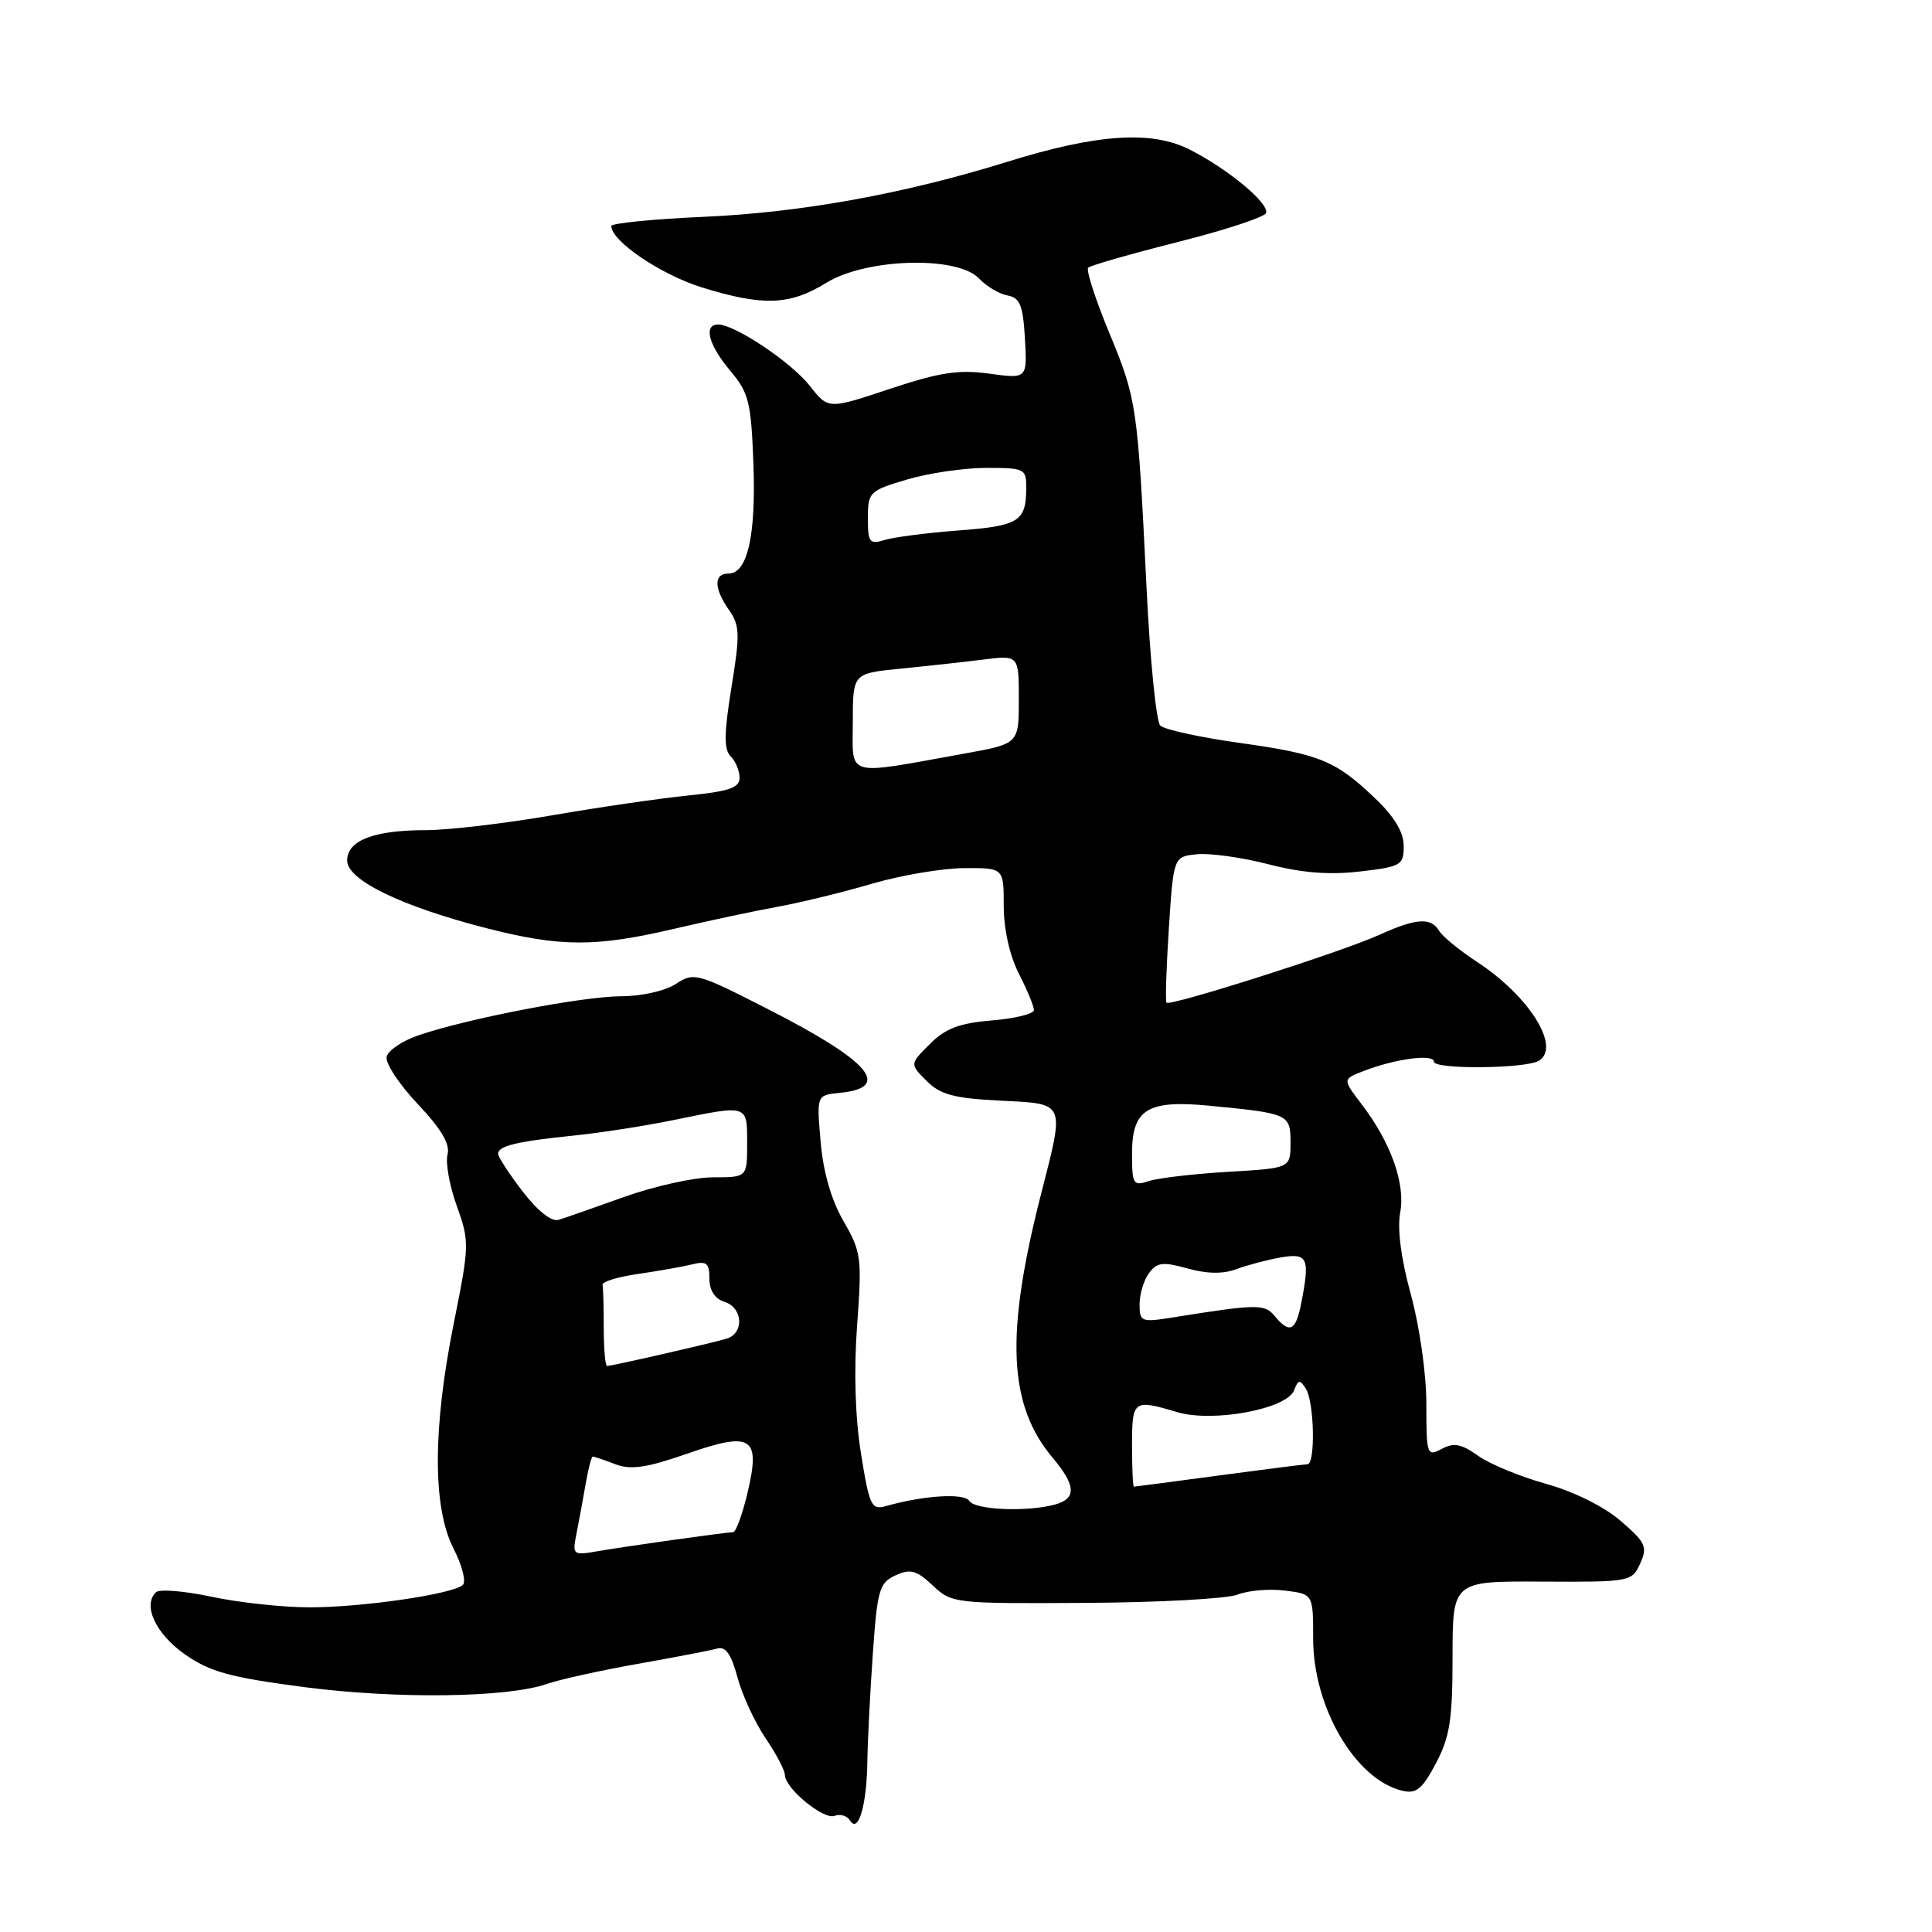 <?xml version="1.0" encoding="UTF-8" standalone="no"?>
<!DOCTYPE svg PUBLIC "-//W3C//DTD SVG 1.1//EN" "http://www.w3.org/Graphics/SVG/1.1/DTD/svg11.dtd" >
<svg xmlns="http://www.w3.org/2000/svg" xmlns:xlink="http://www.w3.org/1999/xlink" version="1.1" viewBox="0 0 256 256">
 <g >
 <path fill="currentColor"
d=" M 114.93 233.40 C 114.97 230.60 115.30 224.15 115.66 219.06 C 116.25 210.63 116.52 209.72 118.67 208.74 C 120.64 207.84 121.44 208.06 123.59 210.08 C 126.12 212.46 126.46 212.50 143.83 212.39 C 153.55 212.34 162.62 211.84 164.00 211.29 C 165.38 210.74 168.19 210.50 170.25 210.76 C 174.00 211.22 174.00 211.22 174.00 217.14 C 174.00 226.22 179.59 235.78 185.77 237.27 C 187.66 237.73 188.43 237.11 190.26 233.66 C 192.11 230.17 192.47 227.89 192.47 219.50 C 192.48 209.50 192.48 209.50 204.34 209.57 C 216.00 209.63 216.23 209.59 217.33 207.18 C 218.33 204.97 218.08 204.40 214.76 201.54 C 212.55 199.63 208.57 197.65 204.87 196.62 C 201.46 195.67 197.40 194.00 195.86 192.90 C 193.63 191.31 192.63 191.13 191.03 191.99 C 189.08 193.03 189.00 192.79 189.00 186.05 C 189.00 182.06 188.11 175.79 186.95 171.54 C 185.65 166.83 185.13 162.82 185.53 160.69 C 186.25 156.85 184.32 151.42 180.41 146.30 C 177.89 142.99 177.89 142.99 180.70 141.91 C 184.90 140.28 190.00 139.61 190.00 140.68 C 190.00 141.73 202.20 141.61 203.92 140.55 C 206.86 138.73 202.63 131.99 195.72 127.46 C 193.40 125.94 191.14 124.09 190.70 123.35 C 189.61 121.52 187.66 121.65 182.70 123.90 C 177.74 126.15 155.03 133.38 154.57 132.86 C 154.40 132.66 154.54 128.22 154.88 123.00 C 155.50 113.50 155.50 113.50 158.64 113.19 C 160.37 113.03 164.62 113.62 168.08 114.52 C 172.48 115.66 176.13 115.95 180.19 115.48 C 185.67 114.84 186.00 114.65 186.00 112.10 C 186.00 110.29 184.77 108.23 182.25 105.82 C 176.96 100.77 174.91 99.93 164.19 98.43 C 158.98 97.70 154.27 96.67 153.74 96.14 C 153.20 95.60 152.38 87.36 151.92 77.83 C 150.73 53.59 150.64 52.96 146.95 44.02 C 145.13 39.62 143.89 35.77 144.19 35.47 C 144.50 35.17 149.85 33.64 156.09 32.06 C 162.33 30.49 167.58 28.76 167.76 28.23 C 168.19 26.94 162.78 22.44 157.66 19.83 C 152.60 17.25 145.38 17.73 133.40 21.46 C 119.84 25.68 106.12 28.17 93.25 28.73 C 86.51 29.03 81.00 29.58 81.00 29.95 C 81.00 31.94 87.53 36.37 92.96 38.07 C 101.09 40.59 104.64 40.47 109.50 37.47 C 114.79 34.21 126.85 33.87 129.71 36.89 C 130.69 37.93 132.40 38.95 133.50 39.15 C 135.16 39.46 135.55 40.44 135.81 44.86 C 136.11 50.20 136.11 50.20 131.08 49.51 C 127.02 48.95 124.49 49.34 117.90 51.53 C 109.75 54.25 109.75 54.25 107.30 51.12 C 104.86 48.01 97.38 43.00 95.16 43.00 C 93.18 43.00 93.88 45.70 96.75 49.11 C 99.23 52.06 99.53 53.26 99.83 61.44 C 100.18 71.01 99.05 76.00 96.52 76.00 C 94.55 76.00 94.58 77.96 96.61 80.85 C 98.03 82.88 98.07 84.05 96.92 91.09 C 95.93 97.20 95.91 99.31 96.82 100.22 C 97.47 100.87 98.00 102.15 98.00 103.06 C 98.00 104.38 96.60 104.86 91.25 105.40 C 87.54 105.77 79.38 106.96 73.12 108.04 C 66.86 109.12 59.35 110.00 56.44 110.00 C 49.52 110.00 46.00 111.36 46.00 114.03 C 46.00 116.62 53.21 120.11 64.50 123.00 C 74.25 125.49 78.90 125.51 89.29 123.08 C 93.80 122.02 99.97 120.71 103.00 120.16 C 106.03 119.61 111.65 118.24 115.50 117.11 C 119.35 115.98 124.86 115.05 127.75 115.03 C 133.00 115.00 133.00 115.00 133.00 120.04 C 133.00 123.11 133.78 126.61 135.00 129.00 C 136.10 131.16 137.00 133.33 137.00 133.84 C 137.00 134.34 134.50 134.96 131.44 135.21 C 127.12 135.57 125.27 136.27 123.21 138.34 C 120.55 140.99 120.55 140.99 122.78 143.23 C 124.61 145.05 126.40 145.53 132.51 145.84 C 141.29 146.28 141.10 145.86 137.94 158.24 C 133.18 176.86 133.60 186.17 139.49 193.17 C 142.59 196.86 142.67 198.59 139.75 199.37 C 136.02 200.37 129.16 200.07 128.43 198.88 C 127.77 197.81 122.46 198.14 117.40 199.56 C 115.47 200.11 115.20 199.55 114.09 192.63 C 113.31 187.84 113.13 181.65 113.57 175.62 C 114.23 166.66 114.12 165.88 111.77 161.81 C 110.16 159.03 109.08 155.31 108.74 151.31 C 108.20 145.11 108.20 145.11 111.27 144.81 C 118.31 144.11 115.27 140.59 101.59 133.63 C 92.37 128.92 91.94 128.81 89.55 130.38 C 88.14 131.30 85.00 132.01 82.29 132.01 C 77.20 132.03 62.15 134.92 55.51 137.16 C 53.32 137.90 51.39 139.20 51.23 140.05 C 51.06 140.91 52.93 143.72 55.37 146.31 C 58.48 149.60 59.66 151.60 59.30 152.98 C 59.01 154.06 59.57 157.13 60.53 159.81 C 62.22 164.51 62.20 165.01 60.14 175.28 C 57.33 189.25 57.31 199.72 60.08 205.16 C 61.23 207.40 61.79 209.58 61.33 210.01 C 60.00 211.24 47.89 213.00 40.92 212.98 C 37.39 212.97 31.58 212.34 28.00 211.57 C 24.42 210.81 21.12 210.54 20.67 210.98 C 18.86 212.69 20.64 216.51 24.50 219.21 C 27.83 221.54 30.47 222.26 40.31 223.55 C 52.60 225.15 67.24 224.96 72.50 223.12 C 74.15 222.54 79.55 221.35 84.50 220.47 C 89.45 219.60 94.19 218.68 95.04 218.44 C 96.15 218.12 96.90 219.19 97.72 222.26 C 98.35 224.60 100.02 228.22 101.43 230.30 C 102.84 232.39 104.00 234.58 104.00 235.18 C 104.00 236.95 109.12 241.17 110.59 240.61 C 111.33 240.32 112.25 240.60 112.64 241.23 C 113.74 243.00 114.85 239.19 114.93 233.40 Z  M 76.37 203.31 C 76.68 201.77 77.22 198.81 77.58 196.75 C 77.93 194.69 78.37 193.00 78.55 193.00 C 78.72 193.00 80.06 193.45 81.52 194.01 C 83.59 194.80 85.65 194.50 91.05 192.62 C 99.69 189.61 100.83 190.38 99.01 197.98 C 98.34 200.74 97.51 203.01 97.15 203.02 C 96.08 203.05 82.75 204.92 79.16 205.55 C 75.93 206.11 75.83 206.03 76.37 203.31 Z  M 150.00 191.50 C 150.00 185.51 150.18 185.38 155.96 187.11 C 160.71 188.53 170.51 186.71 171.47 184.23 C 172.02 182.79 172.24 182.76 173.04 184.03 C 174.15 185.78 174.32 193.99 173.25 194.02 C 172.84 194.03 167.55 194.70 161.50 195.51 C 155.45 196.32 150.39 196.99 150.25 196.99 C 150.11 197.00 150.00 194.53 150.00 191.50 Z  M 80.00 176.00 C 80.00 173.25 79.93 170.66 79.84 170.25 C 79.75 169.84 81.88 169.18 84.57 168.80 C 87.27 168.41 90.49 167.84 91.74 167.53 C 93.63 167.06 94.00 167.37 94.00 169.41 C 94.00 170.99 94.72 172.09 96.00 172.50 C 98.46 173.28 98.64 176.68 96.25 177.39 C 94.17 178.01 81.07 181.00 80.44 181.00 C 80.20 181.00 80.00 178.75 80.00 176.00 Z  M 168.91 174.39 C 167.56 172.76 166.63 172.77 155.25 174.59 C 151.23 175.23 151.00 175.13 151.00 172.82 C 151.00 171.48 151.56 169.62 152.25 168.69 C 153.31 167.26 154.09 167.17 157.36 168.08 C 159.96 168.80 162.07 168.83 163.86 168.16 C 165.31 167.62 167.96 166.92 169.75 166.61 C 173.32 166.00 173.61 166.69 172.38 172.88 C 171.67 176.38 170.86 176.74 168.91 174.39 Z  M 69.25 157.87 C 67.46 155.54 66.00 153.30 66.00 152.89 C 66.00 151.84 68.44 151.25 76.00 150.47 C 79.58 150.11 85.57 149.17 89.32 148.40 C 99.16 146.38 99.00 146.32 99.00 151.50 C 99.00 156.00 99.00 156.00 94.48 156.00 C 92.00 156.00 86.71 157.17 82.73 158.59 C 78.75 160.02 74.83 161.39 74.00 161.64 C 73.09 161.92 71.22 160.44 69.25 157.87 Z  M 150.00 152.86 C 150.00 146.97 152.04 145.71 160.31 146.52 C 170.80 147.53 171.00 147.63 171.00 151.42 C 171.00 154.79 171.00 154.79 162.75 155.27 C 158.21 155.54 153.49 156.09 152.25 156.49 C 150.15 157.19 150.00 156.95 150.00 152.86 Z  M 113.00 95.72 C 113.00 89.23 113.00 89.23 119.25 88.61 C 122.69 88.27 127.64 87.73 130.25 87.40 C 135.00 86.80 135.00 86.80 135.00 92.68 C 135.00 98.56 135.00 98.56 127.75 99.86 C 111.78 102.74 113.00 103.08 113.00 95.72 Z  M 115.00 68.66 C 115.00 65.21 115.19 65.02 120.18 63.54 C 123.03 62.69 127.76 62.00 130.68 62.00 C 135.82 62.00 136.00 62.09 135.98 64.75 C 135.96 69.09 134.98 69.69 127.00 70.29 C 122.88 70.60 118.49 71.17 117.25 71.54 C 115.21 72.17 115.00 71.90 115.00 68.66 Z "/>
</g>
</svg>